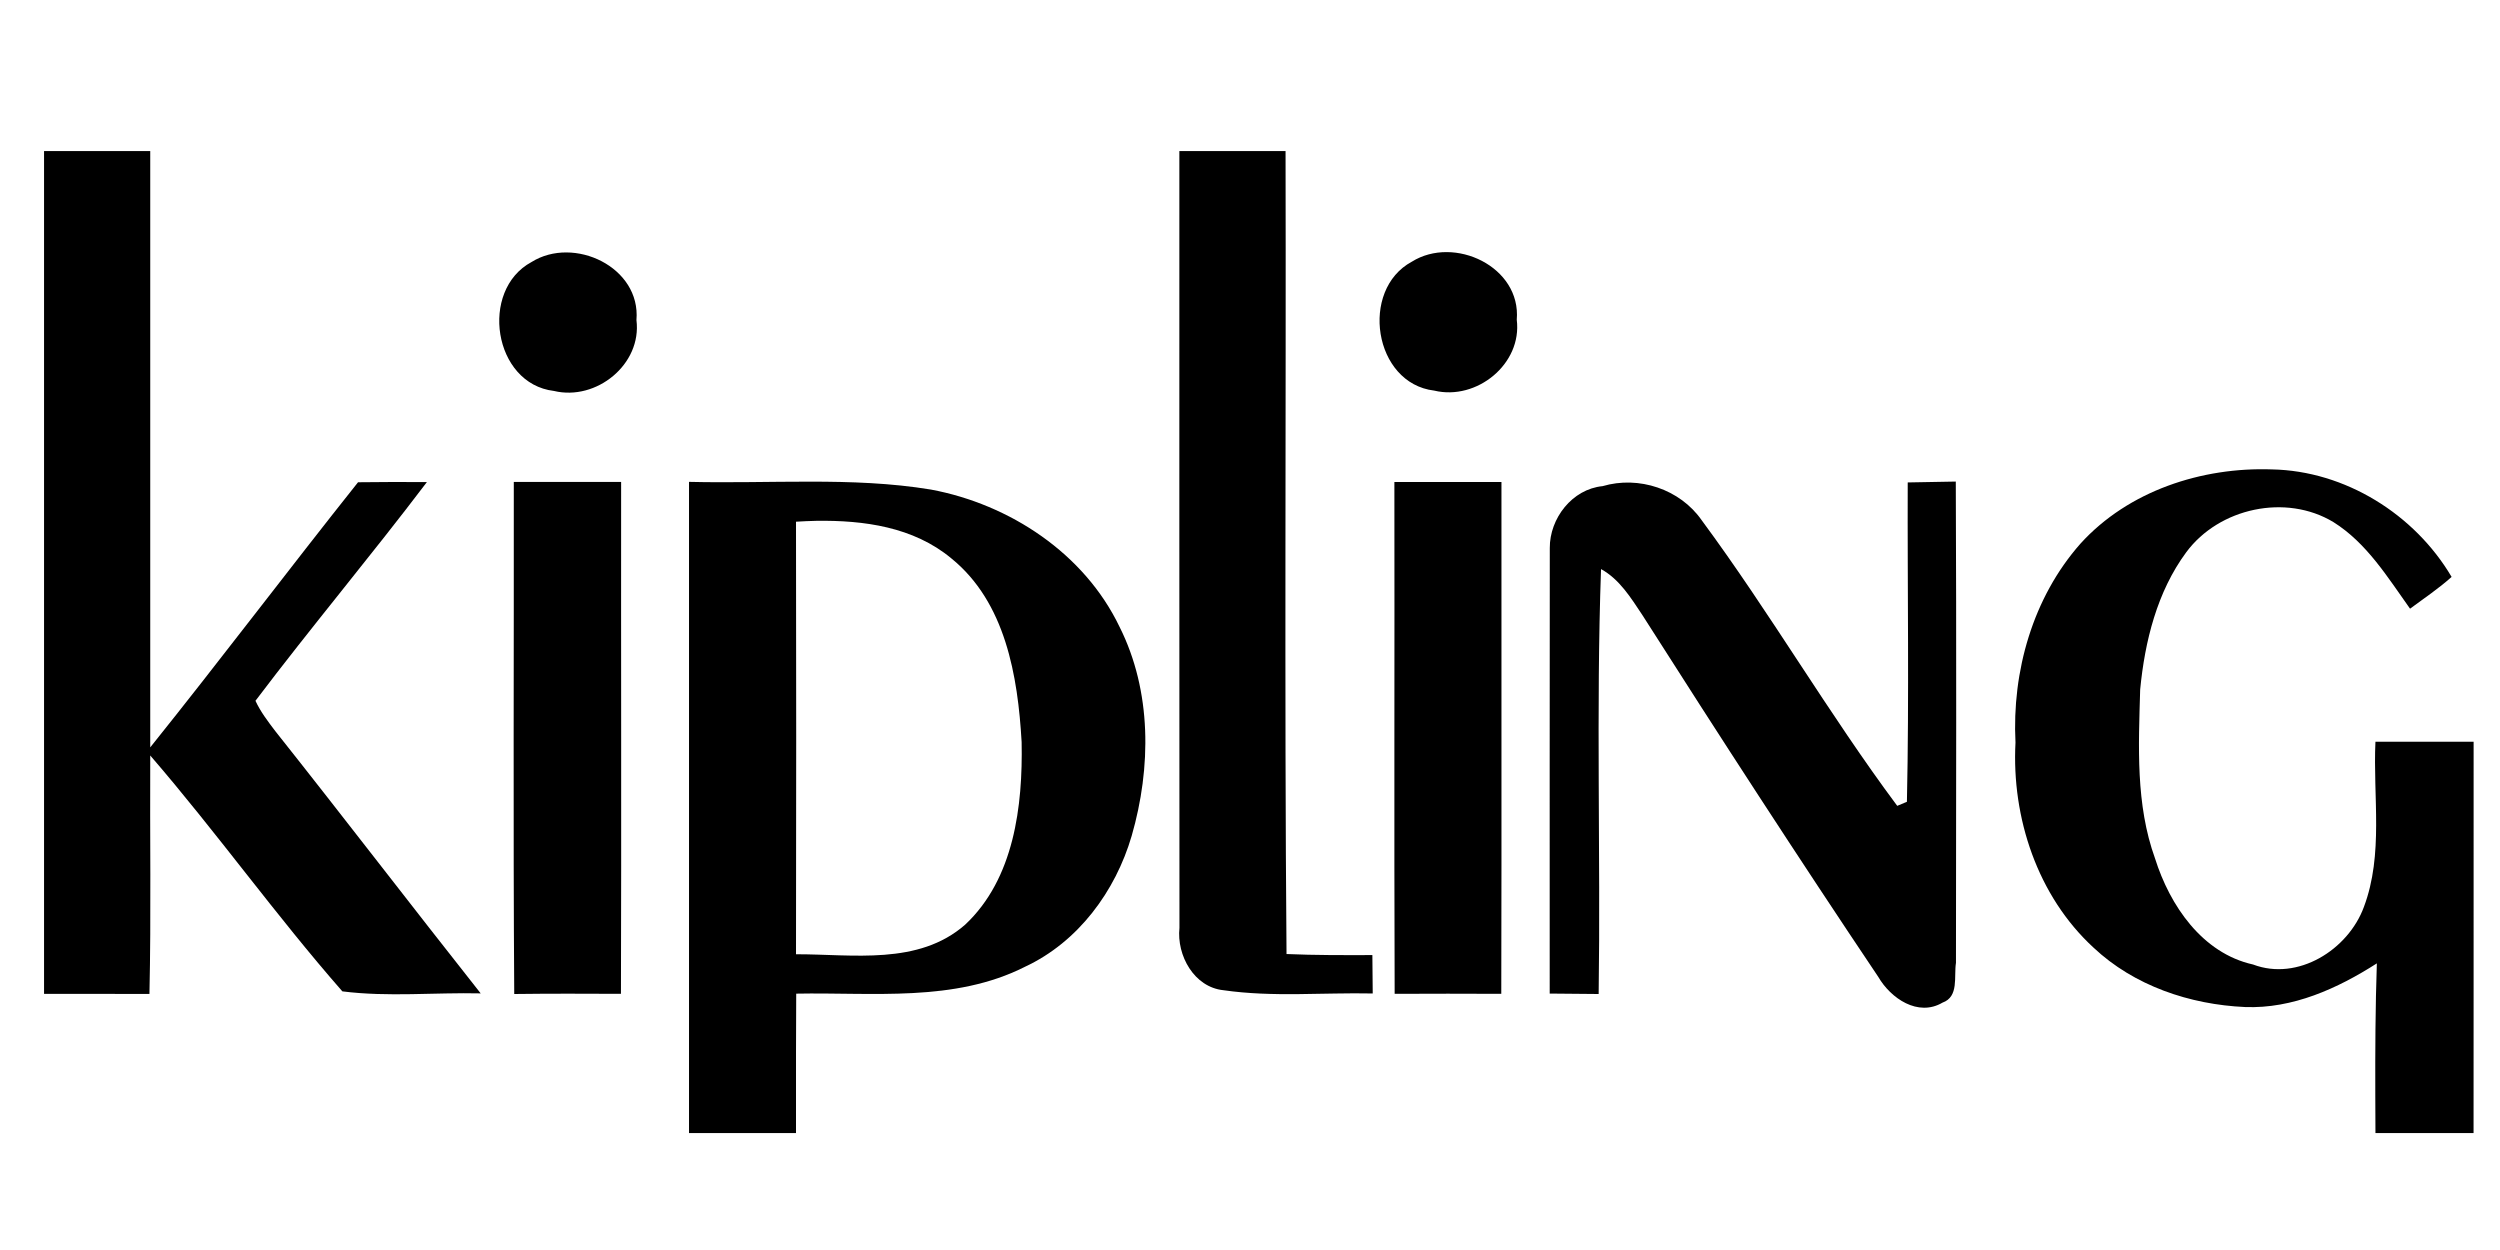 <?xml version="1.0" encoding="UTF-8" standalone="no"?>
<svg
   xmlns:dc="http://purl.org/dc/elements/1.1/"
   xmlns:cc="http://creativecommons.org/ns#"
   xmlns:rdf="http://www.w3.org/1999/02/22-rdf-syntax-ns#"
   xmlns:svg="http://www.w3.org/2000/svg"
   xmlns="http://www.w3.org/2000/svg"
   xmlns:sodipodi="http://sodipodi.sourceforge.net/DTD/sodipodi-0.dtd"
   xmlns:inkscape="http://www.inkscape.org/namespaces/inkscape"
   width="200"
   height="100"
   viewBox="0 0 283.93 86.853"
   version="1.1"
   id="svg2"
   inkscape:version="0.92.2 5c3e80d, 2017-08-06"
   sodipodi:docname="kipling2.svg">
  <defs
     id="defs28">
    <clipPath
       clipPathUnits="userSpaceOnUse"
       id="clipPath69">
      <rect
         id="rect71"
         width="276.22"
         height="111.528"
         x="4"
         y="-35.661"
         style="stroke-width:1.42" />
    </clipPath>
  </defs>
  <sodipodi:namedview
     pagecolor="#ffffff"
     bordercolor="#666666"
     borderopacity="1"
     objecttolerance="10"
     gridtolerance="10"
     guidetolerance="10"
     inkscape:pageopacity="0"
     inkscape:pageshadow="2"
     inkscape:window-width="1440"
     inkscape:window-height="855"
     id="namedview26"
     showgrid="false"
     fit-margin-top="5"
     fit-margin-left="5"
     fit-margin-right="5"
     fit-margin-bottom="5"
     inkscape:zoom="2.832"
     inkscape:cx="102.07669"
     inkscape:cy="99.609184"
     inkscape:window-x="0"
     inkscape:window-y="1"
     inkscape:window-maximized="1"
     inkscape:current-layer="svg2" />
  <g
     id="g65"
     transform="translate(1.003,25.265)"
     clip-path="url(#clipPath69)">
    <g
       id="g37">
      <path
         d="m 4,-35.661 12.06,-0.089 c 0.01,22.6 0,45.21 0,67.81 7.98,-9.95 15.66,-20.13 23.6,-30.11 2.61,-0.03 5.21,-0.04 7.82,-0.02 -6.35,8.38 -13.13,16.45 -19.47,24.84 0.58,1.25 1.42,2.35 2.25,3.44 7.84,9.88 15.51,19.9 23.33,29.79 -5.23,-0.12 -10.52,0.43 -15.71,-0.23 -7.58,-8.65 -14.29,-18.07 -21.82,-26.79 -0.05,9.03 0.11,18.06 -0.09,27.08 l -11.97,-0.005 z"
         id="path8"
         inkscape:connector-curvature="0"
         style="fill:#000000"
         sodipodi:nodetypes="ccccccccccccc" />
      <path
         d="m 132.94,-35.75 c 4.02,0 8.04,0 12.06,0 0.07,30.43 -0.14,60.86 0.11,91.28 3.25,0.14 6.5,0.13 9.75,0.12 0.01,1.45 0.03,2.9 0.04,4.36 -5.65,-0.12 -11.34,0.44 -16.95,-0.37 -3.34,-0.34 -5.33,-3.96 -5,-7.08 -0.03,-29.44 0,-58.87 -0.01,-88.31 z"
         id="path10"
         inkscape:connector-curvature="0"
         style="fill:#000000" />
      <path
         d="m 59.36,-23.06 c 4.82,-3.02 12.43,0.57 11.92,6.59 0.63,5.03 -4.56,9.21 -9.37,8.05 -6.9,-0.82 -8.49,-11.44 -2.55,-14.64 z"
         id="path12"
         inkscape:connector-curvature="0"
         style="fill:#000000" />
      <path
         d="m 235.28,8.92 c 5.44,-6 13.79,-8.71 21.74,-8.43 8.32,0.16 16.22,5.1 20.41,12.21 -1.48,1.33 -3.13,2.43 -4.72,3.61 -2.53,-3.55 -4.92,-7.47 -8.71,-9.84 -5.39,-3.25 -12.97,-1.61 -16.7,3.42 -3.32,4.49 -4.71,10.12 -5.24,15.6 -0.18,6.42 -0.53,13.04 1.69,19.19 1.68,5.33 5.34,10.75 11.13,12.04 5.09,1.93 10.81,-1.68 12.59,-6.54 2.25,-5.99 1.02,-12.52 1.31,-18.76 3.72,0 7.43,0 11.15,0 -0.01,18.37 0.01,36.74 -0.01,55.11 h -11.13 c 0.07,-9.98 -0.19,-19.97 0.15,-29.94 -4.46,2.86 -9.57,5.17 -14.97,4.96 -6.26,-0.28 -12.6,-2.41 -17.21,-6.75 -6.36,-5.85 -9.31,-14.76 -8.86,-23.28 C 227.49,23.43 229.86,15.05 235.28,8.92 Z"
         id="path14"
         inkscape:connector-curvature="0"
         style="fill:#000000" />
      <path
         d="m 57.35,1.91 c 4.06,0 8.13,0 12.19,0 -0.02,19.38 0.04,38.76 -0.02,58.14 -4.04,-0.02 -8.08,-0.03 -12.12,0.02 -0.13,-19.39 -0.03,-38.77 -0.05,-58.16 z"
         id="path16"
         inkscape:connector-curvature="0"
         style="fill:#000000" />
      <path
         d="m 91.025,1.88 c -4.587,-0.005 -9.195,0.135 -13.775,0.025 -0.01,28.2 0,56.415 0,84.625 h 12.15 c 0.02,-8.83 -0.025,-17.67 0.025,-26.5 8.67,-0.17 17.955,1.01 25.975,-3.05 6.04,-2.81 10.285,-8.575 12.125,-14.875 2.23,-7.73 2.295,-16.415 -1.375,-23.725 -3.99,-8.34 -12.475,-13.93 -21.425,-15.6 -4.54,-0.75 -9.113,-0.895 -13.7,-0.9 z m 0.675,4.45 c 5.416,-0.077 11.029,0.689 15.325,4.25 6.18,5 7.57,13.395 8,20.875 0.14,7.25 -0.845,15.53 -6.425,20.75 -5.31,4.64 -12.74,3.34 -19.2,3.35 0.03,-16.37 0.03,-32.745 0,-49.125 0.761,-0.039 1.526,-0.089 2.3,-0.1 z"
         id="path18"
         style="fill:#000000;fill-opacity:1"
         inkscape:connector-curvature="0" />
      <path
         d="m 157.36,1.92 c 4.05,-0.01 8.11,-0.01 12.16,0 -0.02,19.38 0.03,38.75 -0.02,58.13 -4.04,-0.02 -8.07,-0.02 -12.11,0 -0.07,-19.37 0,-38.75 -0.03,-58.13 z"
         id="path20"
         inkscape:connector-curvature="0"
         style="fill:#000000" />
      <path
         d="m 215.66,1.97 c 1.82,-0.04 3.64,-0.06 5.46,-0.1 0.08,18.22 0.04,36.44 0.02,54.66 -0.25,1.55 0.36,3.85 -1.53,4.52 -2.78,1.64 -5.88,-0.49 -7.29,-2.92 -9.12,-13.59 -18.02,-27.32 -26.81,-41.12 -1.3,-1.95 -2.57,-4.03 -4.68,-5.2 -0.57,16.07 -0.04,32.17 -0.27,48.26 -1.86,-0.02 -3.71,-0.04 -5.56,-0.05 0.01,-16.86 -0.02,-33.73 0.01,-50.6 -0.02,-3.37 2.54,-6.69 6,-7.03 4.1,-1.21 8.79,0.34 11.25,3.87 7.79,10.54 14.39,21.94 22.21,32.44 0.28,-0.12 0.83,-0.35 1.1,-0.46 C 215.83,26.16 215.62,14.06 215.66,1.97 Z"
         id="path22"
         inkscape:connector-curvature="0"
         style="fill:#000000" />
      <path
         d="m 159.339,-23.098 c 4.82,-3.02 12.43,0.57 11.92,6.59 0.63,5.03 -4.56,9.21 -9.37,8.05 -6.9,-0.82 -8.49,-11.44 -2.55,-14.64 z"
         id="path12-4"
         inkscape:connector-curvature="0"
         style="fill:#000000" />
    </g>
  </g>
</svg>
